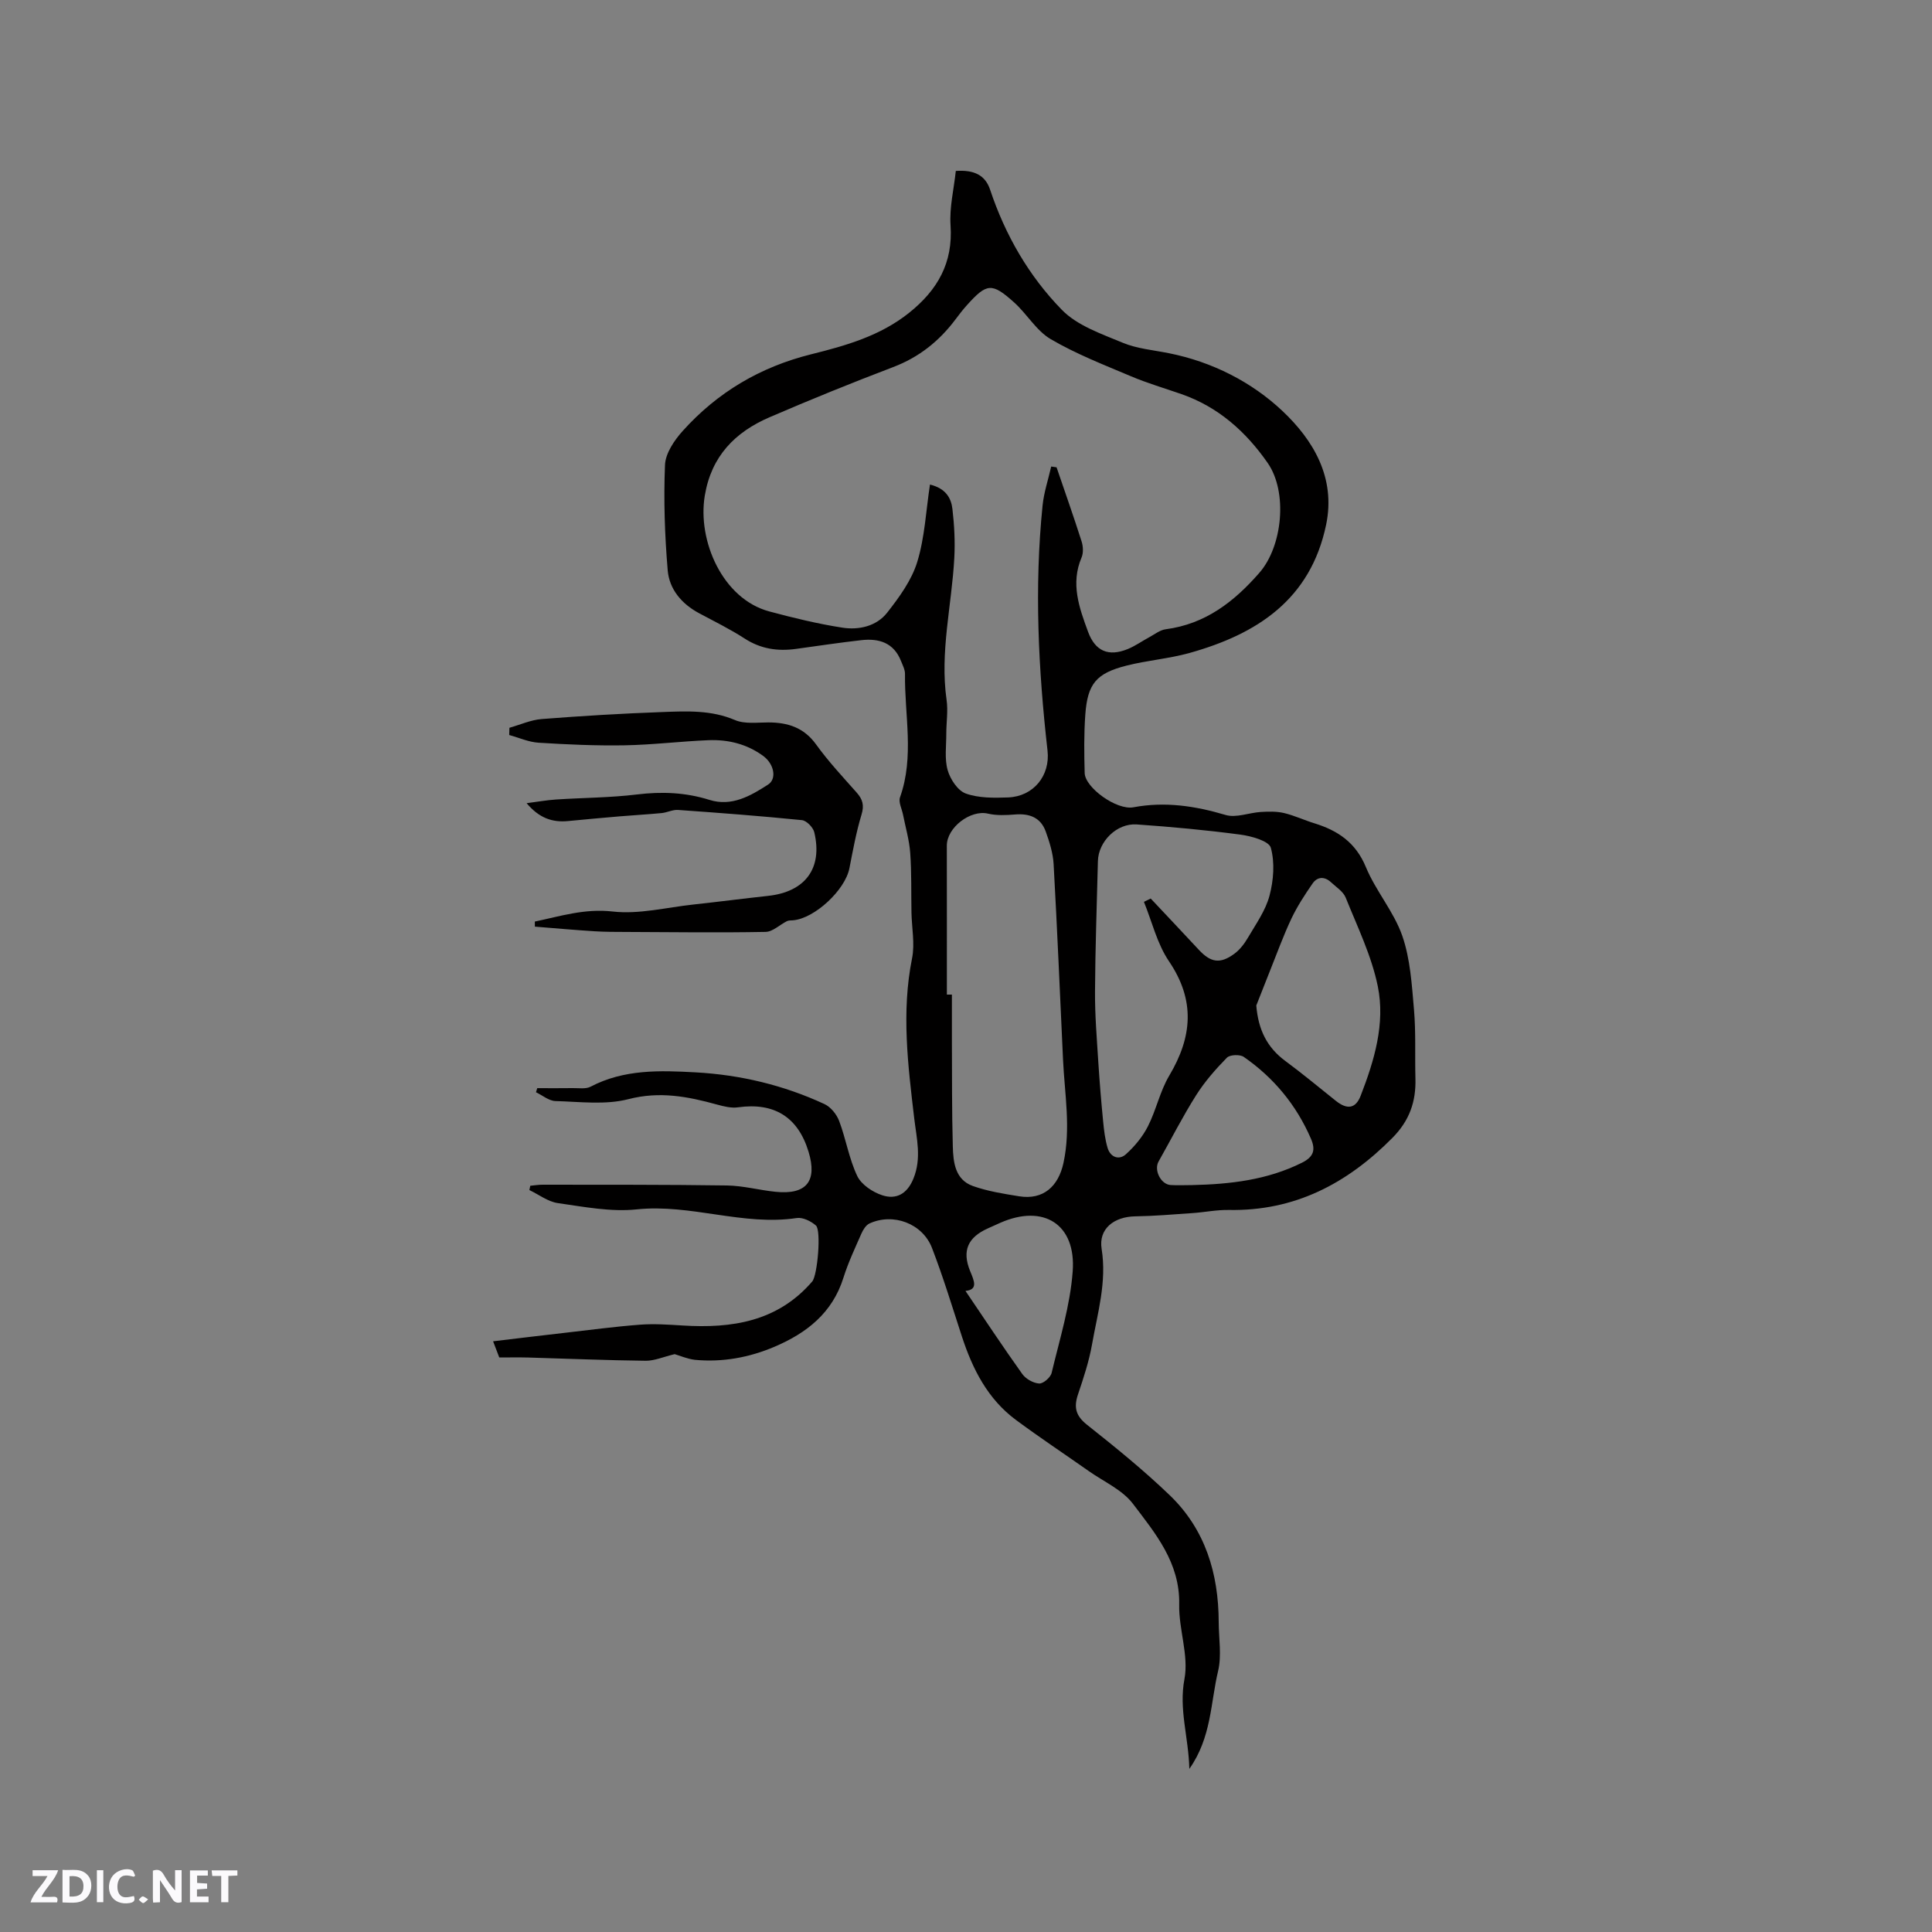 <svg enable-background="new 0 0 400 400" viewBox="0 0 400 400" xmlns="http://www.w3.org/2000/svg"><rect x="0" y="0" width="400" height="400" fill="#808080" stroke="none"/><g fill="#fbfafc"><path d="m37.59 393.81c-.92.31-1.52.05-2-.78-.7-1.2-1.52-2.34-2.47-3.78v4.59c-.55.03-.95.05-1.41.07-.03-.37-.06-.64-.06-.91 0-1.91 0-3.81 0-5.7 1.13-.41 1.77-.03 2.29.91.62 1.11 1.38 2.14 2.31 3.19v-4.2h1.35v6.61z"/><path d="m12.94 393.88v-6.75c1.9.19 3.93-.54 5.37 1.29.8 1.01.78 2.88.03 3.97-1.37 1.97-3.4 1.51-5.4 1.49m1.45-1.22c2.04.12 2.92-.58 2.89-2.21-.03-1.51-.98-2.19-2.89-2z"/><path d="m11.81 393.87h-5.49c.68-2.18 2.47-3.48 3.51-5.45h-3.08v-1.21h5.29c-.71 2.13-2.44 3.48-3.47 5.51.86 0 1.63.04 2.39-.01.79-.05 1.14.21.85 1.16"/><path d="m39.33 393.86v-6.61h3.7v1.07h-2.22v1.52c.68.04 1.34.09 2.07.13v1.07c-.72.05-1.38.09-2.1.14v1.48h2.4v1.19h-3.85z"/><path d="m27.71 388.56c-1.15-.3-2.46-.61-3.1.64-.37.73-.41 1.93-.06 2.67.63 1.35 1.99.93 3.17.68.35.94-.01 1.32-.93 1.46-1.62.25-3.05-.27-3.76-1.48-.73-1.24-.6-3.03.31-4.17.88-1.11 2.71-1.7 4-1.16.32.13.44.74.65 1.12-.1.08-.19.16-.28.24"/><path d="m49.15 387.24v1.07c-.59.02-1.17.05-1.87.08v5.44h-1.48v-5.44h-1.85c-.05-.4-.08-.73-.13-1.15z"/><path d="m20.06 387.21h1.33v6.62h-1.33z"/><path d="m30.68 393.25c-.49.38-.8.79-1.05.76-.32-.05-.6-.45-.9-.7.26-.24.51-.64.8-.67.29-.04.62.3 1.15.61"/></g><path d="m139.68 280.36c-2.36.57-4.19 1.39-6.01 1.37-8.12-.09-16.24-.44-24.36-.67-1.9-.05-3.81-.01-5.94-.01-.36-.93-.71-1.87-1.28-3.35 5.1-.61 9.87-1.19 14.64-1.73 5.26-.6 10.52-1.31 15.8-1.71 2.91-.22 5.87-.01 8.8.17 10.21.64 19.68-.81 26.83-9.11 1.1-1.28 1.9-10.61.77-11.59-1.02-.9-2.73-1.74-3.97-1.55-11.17 1.68-21.94-2.97-33.14-1.79-5.34.56-10.91-.53-16.32-1.3-2.05-.29-3.94-1.77-5.9-2.7.06-.3.12-.59.19-.89.85-.08 1.71-.22 2.56-.22 12.72.02 25.45-.03 38.17.16 3.36.05 6.69.97 10.06 1.31 6.38.65 8.68-2.2 6.82-8.3-2.19-7.21-7.14-10.24-14.61-9.19-1.39.2-2.93-.19-4.33-.57-6.05-1.67-11.88-2.8-18.36-1.12-4.76 1.23-10.06.53-15.11.39-1.36-.04-2.68-1.19-4.02-1.82.09-.28.17-.57.26-.85 2.45 0 4.91.03 7.36-.01 1.24-.02 2.68.23 3.68-.29 6.91-3.63 14.36-3.38 21.75-2.97 9.27.51 18.24 2.65 26.68 6.57 1.3.6 2.52 2.12 3.04 3.5 1.41 3.74 2.04 7.81 3.74 11.38.85 1.79 3.19 3.35 5.19 4 2.87.94 5.15-.27 6.44-3.44 1.73-4.23.67-8.29.17-12.49-1.3-11.01-2.68-22.01-.45-33.12.61-3.03-.06-6.31-.12-9.47-.08-4.12.04-8.25-.26-12.36-.19-2.66-.97-5.29-1.49-7.93-.24-1.21-.98-2.59-.62-3.59 3-8.43.92-17.03 1.03-25.54.01-.89-.48-1.8-.82-2.66-1.49-3.8-4.57-4.75-8.23-4.33-4.52.51-9.02 1.19-13.53 1.81-3.79.52-7.29.01-10.62-2.15-3.01-1.95-6.26-3.54-9.43-5.24-3.61-1.93-6.17-4.96-6.5-8.89-.61-7.24-.86-14.55-.56-21.8.1-2.42 1.93-5.12 3.68-7.06 7.19-7.99 16.03-13.23 26.58-15.86 7.15-1.78 14.32-3.8 20.31-8.61 5.85-4.69 9.09-10.3 8.55-18.09-.25-3.7.69-7.48 1.09-11.26 3.81-.27 6.11.9 7.1 3.88 3.13 9.4 8.03 17.89 14.86 24.88 3.19 3.27 8.18 4.97 12.59 6.81 2.98 1.24 6.36 1.52 9.58 2.17 8.97 1.79 17.14 5.96 23.52 11.98 6.3 5.95 11.06 13.74 9.02 23.53-3.23 15.48-14.29 22.64-28.28 26.55-4.27 1.19-8.76 1.53-13.06 2.62-6.26 1.59-8.06 3.75-8.52 10.16-.29 4.01-.24 8.06-.13 12.08.08 3.01 6.6 7.74 10.09 7.09 6.56-1.23 12.77-.28 19.09 1.59 2.17.65 4.84-.47 7.29-.62 1.6-.1 3.27-.14 4.8.22 2.15.51 4.19 1.48 6.31 2.13 4.85 1.5 8.54 3.98 10.64 9.06 2.04 4.93 5.78 9.21 7.53 14.21 1.67 4.8 1.98 10.14 2.43 15.28.41 4.74.17 9.53.3 14.3.13 4.78-1.23 8.7-4.76 12.27-9.39 9.48-20.23 15.18-33.85 14.93-2.52-.05-5.05.48-7.58.65-3.93.27-7.86.61-11.79.67-4.43.06-7.66 2.58-6.99 6.74 1.1 6.86-.84 13.26-1.99 19.79-.62 3.51-1.76 6.94-2.9 10.33-.9 2.66-.49 4.42 1.86 6.29 5.88 4.66 11.74 9.41 17.14 14.6 7.36 7.08 10.1 16.21 10.13 26.25.01 3.39.64 6.94-.13 10.15-1.57 6.58-1.35 13.72-5.95 20.25-.16-6.64-2.21-12.28-1.01-18.62.92-4.89-1.2-10.27-1.09-15.42.18-8.64-4.92-14.71-9.58-20.85-2.2-2.9-6.02-4.57-9.13-6.76-5.02-3.53-10.14-6.93-15.07-10.58-5.87-4.34-9-10.54-11.21-17.3-2-6.13-3.87-12.31-6.19-18.32-1.96-5.09-8.05-7.33-12.95-5.07-.73.34-1.32 1.3-1.67 2.1-1.32 3-2.73 5.99-3.71 9.11-2.29 7.32-7.62 11.48-14.3 14.32-5.25 2.23-10.75 3.23-16.44 2.7-1.62-.19-3.16-.88-4.21-1.18zm77.96-183.77c.37.05.74.1 1.11.16 1.74 5.11 3.54 10.19 5.18 15.33.33 1.03.4 2.4-.01 3.36-2.3 5.4-.48 10.39 1.35 15.36 1.48 4.03 4.24 5.21 8.24 3.57 1.56-.64 2.95-1.65 4.45-2.45 1.11-.6 2.21-1.49 3.4-1.64 8.2-1.08 14.15-5.69 19.39-11.7 4.79-5.49 5.9-16.69 1.71-22.73-4.51-6.48-10.22-11.59-17.84-14.25-3.5-1.22-7.07-2.26-10.47-3.7-5.63-2.38-11.38-4.62-16.62-7.69-2.98-1.75-4.91-5.22-7.58-7.61-4.6-4.13-5.65-3.98-9.73.55-.85.94-1.63 1.95-2.39 2.97-3.38 4.51-7.55 7.84-12.91 9.88-8.61 3.28-17.14 6.74-25.6 10.39-7.14 3.08-12.04 8.05-13.4 16.22-1.56 9.35 3.69 21.39 13.35 23.98 4.99 1.34 10.04 2.57 15.14 3.36 3.42.53 7.07-.29 9.28-3.12 2.5-3.19 5.06-6.7 6.22-10.5 1.56-5.09 1.8-10.58 2.63-16.01 3.3.81 4.39 2.82 4.65 5.06.39 3.34.57 6.75.39 10.1-.52 9.81-3.02 19.5-1.6 29.43.33 2.27-.06 4.64-.06 6.97.01 2.53-.39 5.2.28 7.56.53 1.88 2.09 4.25 3.75 4.85 2.69.96 5.84.92 8.78.81 5.25-.21 8.73-4.52 8.15-9.68-1.91-16.88-2.75-33.79-1.03-50.73.27-2.73 1.18-5.4 1.79-8.1zm-21.6 109.33h1.04c0 3.07-.01 6.14 0 9.21.04 7.42-.02 14.84.19 22.26.09 3.26.48 6.85 4.15 8.16 3.06 1.09 6.36 1.61 9.59 2.13 5 .8 8.12-2.06 9.17-6.91 1.56-7.2.24-14.26-.09-21.37-.63-13.5-1.2-27.01-1.95-40.5-.13-2.27-.85-4.57-1.63-6.74-1.04-2.9-3.37-3.78-6.36-3.53-1.86.15-3.83.24-5.62-.18-3.59-.84-8.5 2.86-8.5 6.64.02 10.27.01 20.55.01 30.83zm40.8-19.2c.47-.23.93-.46 1.4-.69 3.32 3.53 6.65 7.05 9.95 10.6 2.47 2.66 4.41 3 7.35.85 1.15-.84 2.1-2.09 2.83-3.34 1.65-2.83 3.66-5.62 4.47-8.71.84-3.16 1.12-6.84.27-9.91-.39-1.41-4.02-2.42-6.29-2.72-7.13-.95-14.3-1.61-21.47-2.11-4.15-.29-7.95 3.55-8.04 7.6-.22 9-.55 18-.6 27.01-.03 4.85.38 9.7.68 14.55.26 4.1.6 8.2 1 12.3.18 1.87.4 3.78.94 5.56.58 1.89 2.36 2.54 3.76 1.28 1.81-1.62 3.47-3.63 4.57-5.79 1.72-3.38 2.5-7.27 4.42-10.5 4.77-8.02 5.43-15.57-.05-23.67-2.46-3.62-3.51-8.18-5.19-12.31zm23.26 21.46c.41 4.96 2.18 8.65 6.01 11.48 3.58 2.64 7 5.5 10.48 8.27 2.33 1.85 4.09 1.62 5.13-1.09 2.82-7.28 5.11-14.92 3.54-22.63-1.29-6.32-4.22-12.32-6.65-18.37-.51-1.26-1.96-2.17-3.03-3.17-1.33-1.24-2.82-1.2-3.82.24-1.61 2.32-3.17 4.72-4.38 7.26-1.67 3.53-2.99 7.21-4.45 10.84-.96 2.39-1.89 4.78-2.83 7.17zm-13.29 37.18c7.86-.18 15.55-1.04 22.76-4.64 2.48-1.24 2.83-2.72 1.83-5-3.02-6.96-7.69-12.6-13.89-16.9-.79-.55-2.87-.47-3.49.16-2.34 2.39-4.59 4.95-6.37 7.77-2.81 4.44-5.19 9.15-7.78 13.73-1 1.77.45 4.73 2.5 4.87 1.48.09 2.96.01 4.44.01zm-46.92 21.91c3.9 5.76 7.73 11.55 11.76 17.2.73 1.02 2.28 1.9 3.5 1.97.85.05 2.36-1.26 2.58-2.2 1.66-6.97 3.84-13.93 4.36-21.01.73-9.79-6.05-13.98-14.95-10.08-.87.38-1.73.78-2.6 1.17-4.15 1.85-5.4 4.62-3.7 8.81.85 2.07 1.72 3.87-.95 4.14z" fill="#010000"/><path d="m110.73 190.8c5.3-1.11 10.33-2.74 16.12-2.08 5.45.62 11.14-.85 16.72-1.45 5.16-.56 10.31-1.23 15.47-1.79 7.68-.84 11.32-5.71 9.55-13.16-.24-1.02-1.61-2.43-2.57-2.52-8.53-.86-17.09-1.51-25.64-2.11-1.11-.08-2.26.54-3.41.65-2.9.28-5.81.43-8.71.68-3.55.3-7.09.63-10.64.97-3.26.32-5.99-.61-8.59-3.7 2.39-.31 4.23-.64 6.08-.76 5.58-.37 11.19-.37 16.73-1.04 5.16-.63 10.08-.44 15.05 1.12 4.59 1.44 8.49-.82 12.13-3.17 1.87-1.2 1.23-4.28-.98-5.91-3.38-2.49-7.29-3.45-11.39-3.28-5.8.24-11.58.96-17.38 1.06-5.92.1-11.86-.17-17.78-.54-2.04-.13-4.04-1.04-6.06-1.59.01-.5.03-1 .04-1.5 2.23-.63 4.42-1.63 6.69-1.81 8.32-.65 16.66-1.15 25-1.45 5.04-.19 10.09-.44 15.01 1.66 2.01.86 4.6.49 6.92.49 4.02.01 7.35 1.05 9.88 4.57 2.53 3.51 5.52 6.71 8.4 9.96 1.23 1.39 1.59 2.62 1 4.55-1.1 3.63-1.78 7.39-2.51 11.12-.89 4.51-7.18 10.38-11.67 10.77-.42.04-.89-.01-1.25.17-1.5.74-2.95 2.21-4.45 2.23-9.59.18-19.18.05-28.77.01-2.21-.01-4.42 0-6.62-.14-4.12-.26-8.24-.63-12.36-.96 0-.35 0-.7-.01-1.05z" fill="#010000"/></svg>